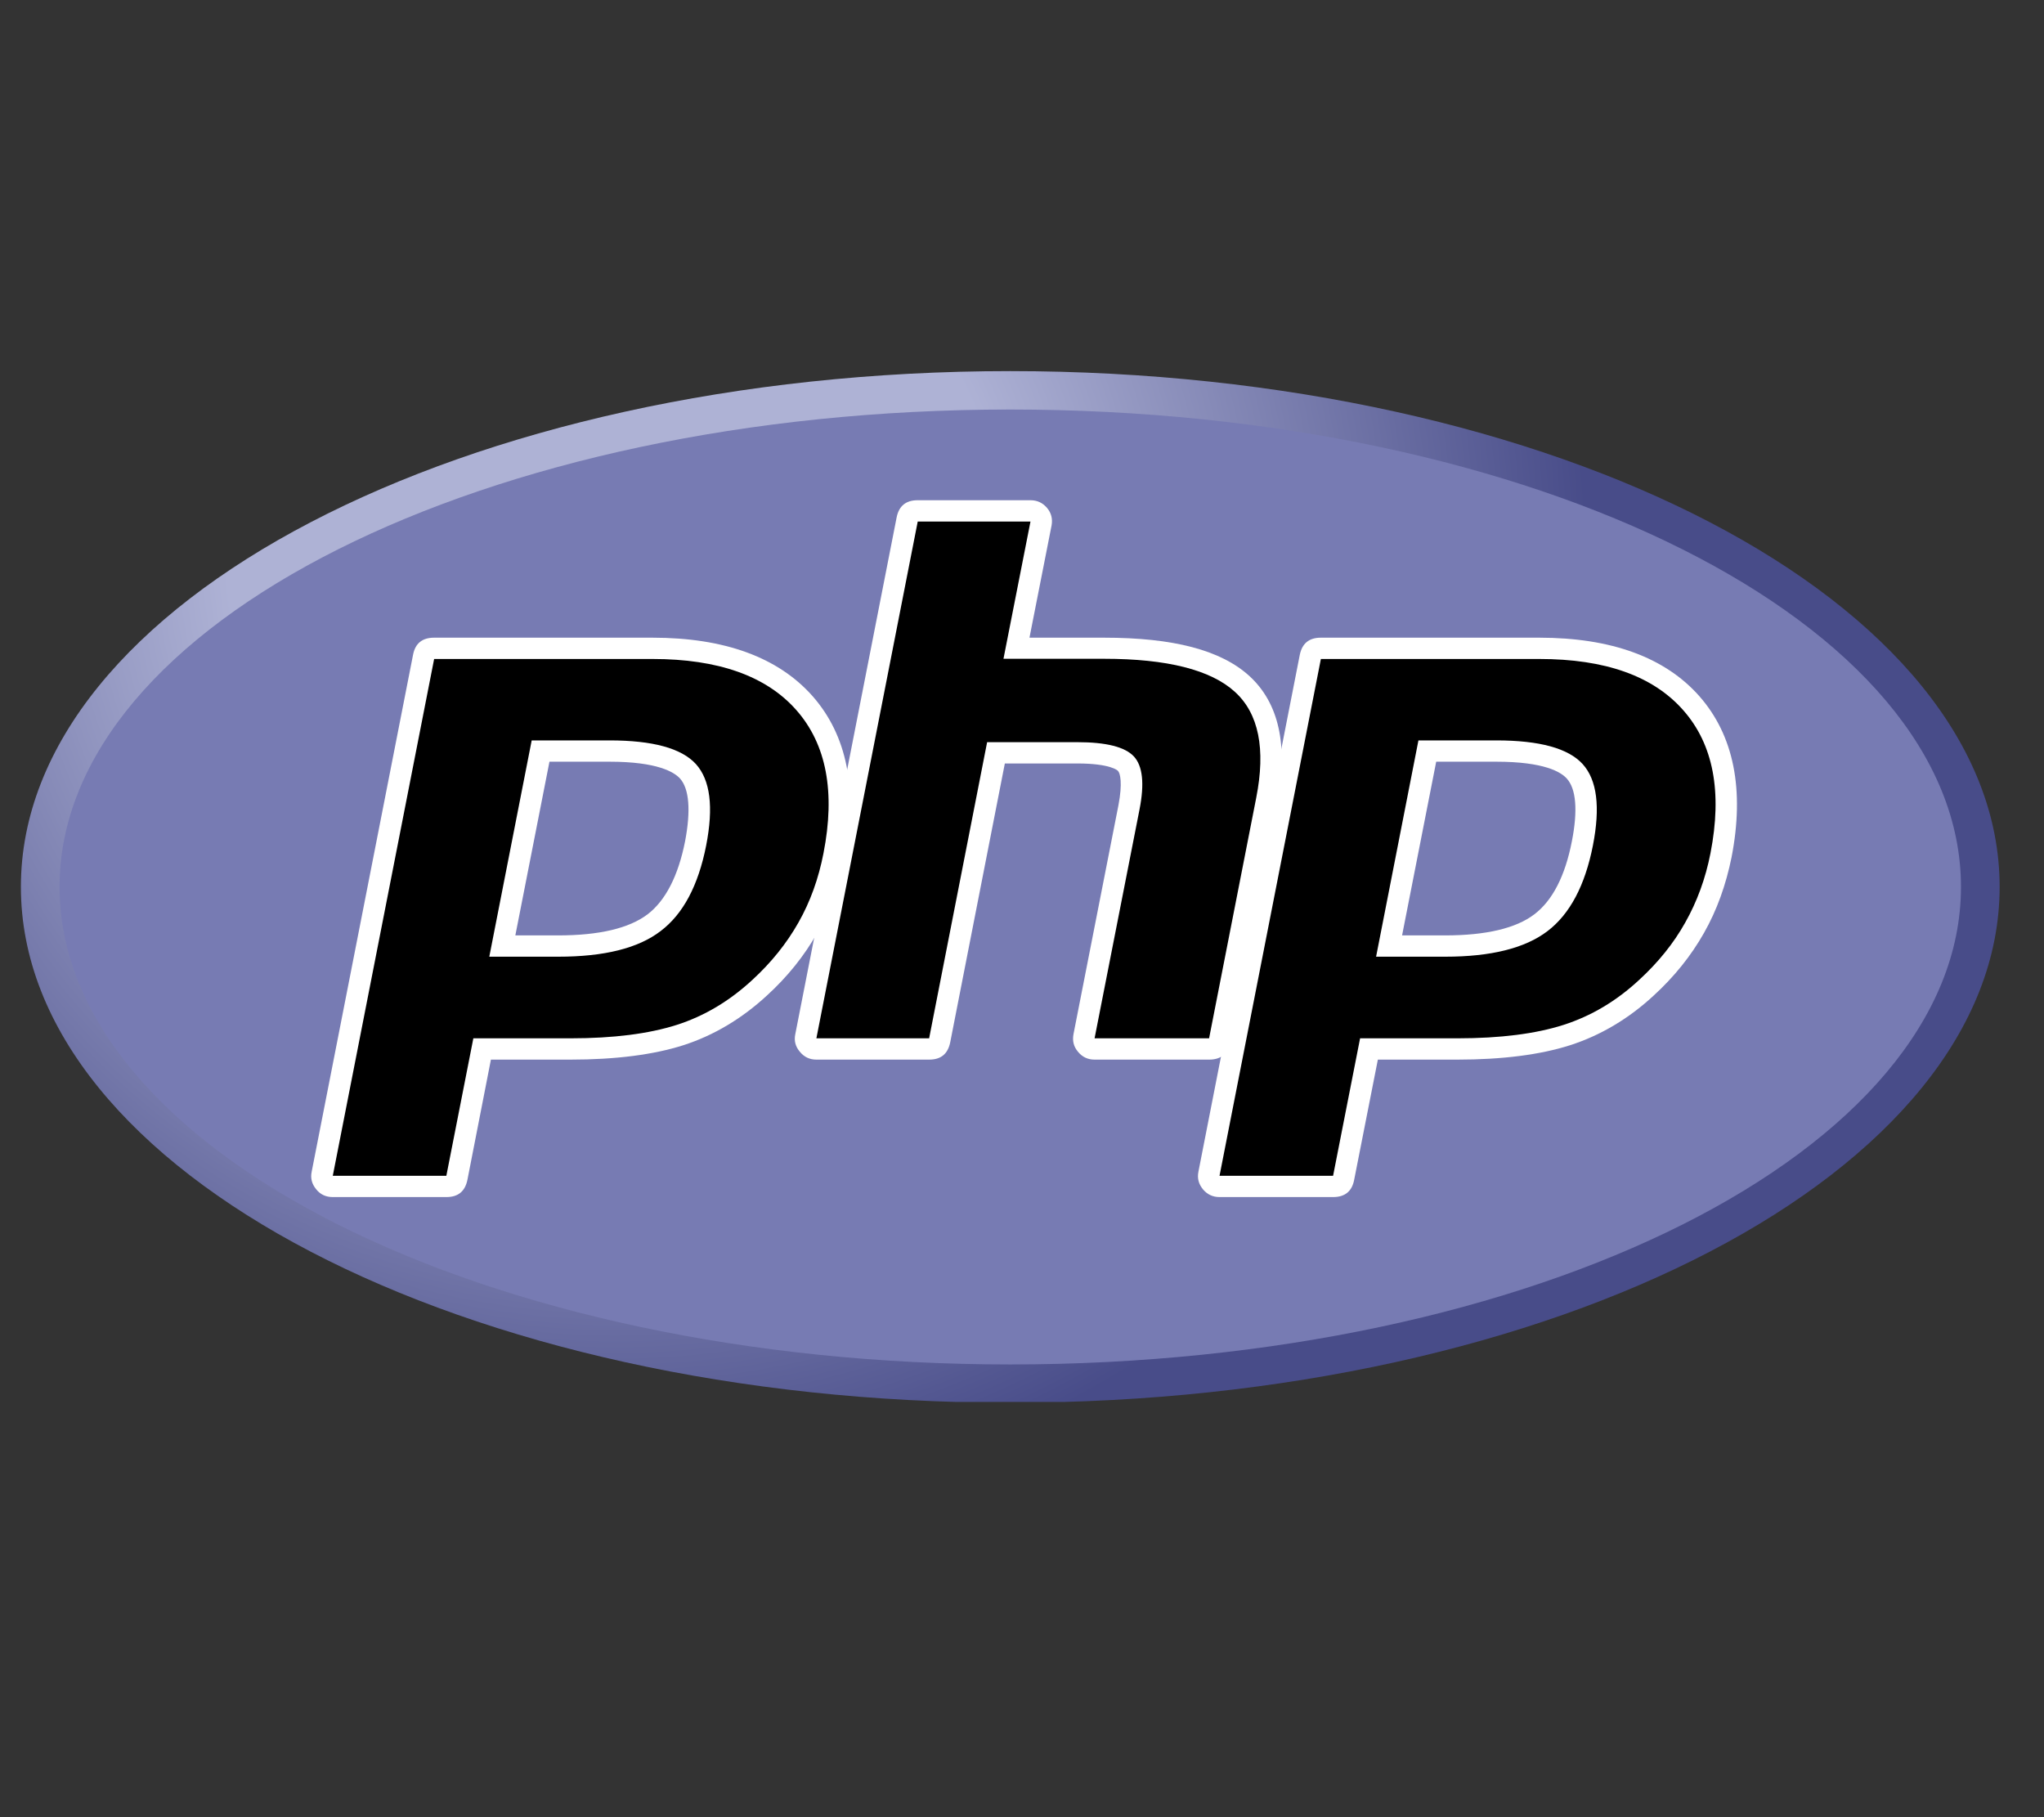 <svg xmlns="http://www.w3.org/2000/svg" xmlns:xlink="http://www.w3.org/1999/xlink" width="54" zoomAndPan="magnify" viewBox="0 0 40.5 36" height="48" preserveAspectRatio="xMidYMid meet" version="1.0"><rect x="0" y="0" width="40.5" height="36" fill="#333333" stroke="none"/><defs><clipPath id="898d84b149"><path d="M 0.375 7.34 L 39.656 7.34 L 39.656 27.773 L 0.375 27.773 Z M 0.375 7.34 " clip-rule="nonzero"/></clipPath><clipPath id="e92b98b922"><path d="M 0.414 17.57 C 0.414 23.215 9.191 27.789 20.016 27.789 C 30.844 27.789 39.621 23.215 39.621 17.57 C 39.621 11.93 30.844 7.352 20.016 7.352 C 9.191 7.352 0.414 11.93 0.414 17.57 " clip-rule="nonzero"/></clipPath><clipPath id="79efa52dcd"><path d="M 0.414 17.57 C 0.414 23.215 9.191 27.789 20.016 27.789 C 30.844 27.789 39.621 23.215 39.621 17.57 C 39.621 11.93 30.844 7.352 20.016 7.352 C 9.191 7.352 0.414 11.93 0.414 17.57 " clip-rule="nonzero"/></clipPath><radialGradient gradientTransform="matrix(1.005, 0, 0, 0.995, 12.183, 10.945)" gradientUnits="userSpaceOnUse" r="25.624" cx="0" id="1e6977783c" cy="0" fx="0" fy="0"><stop stop-opacity="1" stop-color="rgb(68.199%, 69.8%, 83.499%)" offset="0"/><stop stop-opacity="1" stop-color="rgb(68.199%, 69.8%, 83.499%)" offset="0.25"/><stop stop-opacity="1" stop-color="rgb(68.164%, 69.765%, 83.473%)" offset="0.297"/><stop stop-opacity="1" stop-color="rgb(67.957%, 69.556%, 83.318%)" offset="0.301"/><stop stop-opacity="1" stop-color="rgb(67.609%, 69.209%, 83.06%)" offset="0.305"/><stop stop-opacity="1" stop-color="rgb(67.261%, 68.861%, 82.8%)" offset="0.309"/><stop stop-opacity="1" stop-color="rgb(66.914%, 68.513%, 82.542%)" offset="0.312"/><stop stop-opacity="1" stop-color="rgb(66.566%, 68.167%, 82.283%)" offset="0.316"/><stop stop-opacity="1" stop-color="rgb(66.22%, 67.819%, 82.025%)" offset="0.32"/><stop stop-opacity="1" stop-color="rgb(65.872%, 67.473%, 81.766%)" offset="0.324"/><stop stop-opacity="1" stop-color="rgb(65.526%, 67.125%, 81.506%)" offset="0.328"/><stop stop-opacity="1" stop-color="rgb(65.178%, 66.779%, 81.248%)" offset="0.332"/><stop stop-opacity="1" stop-color="rgb(64.832%, 66.431%, 80.989%)" offset="0.336"/><stop stop-opacity="1" stop-color="rgb(64.484%, 66.084%, 80.731%)" offset="0.34"/><stop stop-opacity="1" stop-color="rgb(64.136%, 65.736%, 80.472%)" offset="0.344"/><stop stop-opacity="1" stop-color="rgb(63.789%, 65.388%, 80.214%)" offset="0.348"/><stop stop-opacity="1" stop-color="rgb(63.441%, 65.042%, 79.955%)" offset="0.352"/><stop stop-opacity="1" stop-color="rgb(63.095%, 64.694%, 79.697%)" offset="0.355"/><stop stop-opacity="1" stop-color="rgb(62.747%, 64.348%, 79.437%)" offset="0.359"/><stop stop-opacity="1" stop-color="rgb(62.401%, 64%, 79.179%)" offset="0.363"/><stop stop-opacity="1" stop-color="rgb(62.053%, 63.654%, 78.92%)" offset="0.367"/><stop stop-opacity="1" stop-color="rgb(61.707%, 63.306%, 78.662%)" offset="0.371"/><stop stop-opacity="1" stop-color="rgb(61.359%, 62.959%, 78.403%)" offset="0.375"/><stop stop-opacity="1" stop-color="rgb(61.011%, 62.611%, 78.145%)" offset="0.379"/><stop stop-opacity="1" stop-color="rgb(60.664%, 62.263%, 77.885%)" offset="0.383"/><stop stop-opacity="1" stop-color="rgb(60.316%, 61.917%, 77.628%)" offset="0.387"/><stop stop-opacity="1" stop-color="rgb(59.97%, 61.569%, 77.368%)" offset="0.391"/><stop stop-opacity="1" stop-color="rgb(59.622%, 61.223%, 77.109%)" offset="0.395"/><stop stop-opacity="1" stop-color="rgb(59.276%, 60.875%, 76.851%)" offset="0.398"/><stop stop-opacity="1" stop-color="rgb(58.928%, 60.529%, 76.591%)" offset="0.402"/><stop stop-opacity="1" stop-color="rgb(58.582%, 60.181%, 76.334%)" offset="0.406"/><stop stop-opacity="1" stop-color="rgb(58.234%, 59.834%, 76.074%)" offset="0.41"/><stop stop-opacity="1" stop-color="rgb(57.886%, 59.486%, 75.816%)" offset="0.414"/><stop stop-opacity="1" stop-color="rgb(57.539%, 59.138%, 75.557%)" offset="0.418"/><stop stop-opacity="1" stop-color="rgb(57.191%, 58.792%, 75.299%)" offset="0.422"/><stop stop-opacity="1" stop-color="rgb(56.845%, 58.444%, 75.04%)" offset="0.426"/><stop stop-opacity="1" stop-color="rgb(56.497%, 58.098%, 74.782%)" offset="0.43"/><stop stop-opacity="1" stop-color="rgb(56.151%, 57.75%, 74.522%)" offset="0.434"/><stop stop-opacity="1" stop-color="rgb(55.803%, 57.404%, 74.265%)" offset="0.438"/><stop stop-opacity="1" stop-color="rgb(55.457%, 57.056%, 74.005%)" offset="0.441"/><stop stop-opacity="1" stop-color="rgb(55.109%, 56.709%, 73.747%)" offset="0.445"/><stop stop-opacity="1" stop-color="rgb(54.761%, 56.361%, 73.488%)" offset="0.449"/><stop stop-opacity="1" stop-color="rgb(54.414%, 56.013%, 73.23%)" offset="0.453"/><stop stop-opacity="1" stop-color="rgb(54.066%, 55.667%, 72.971%)" offset="0.457"/><stop stop-opacity="1" stop-color="rgb(53.72%, 55.319%, 72.711%)" offset="0.461"/><stop stop-opacity="1" stop-color="rgb(53.372%, 54.973%, 72.453%)" offset="0.465"/><stop stop-opacity="1" stop-color="rgb(53.026%, 54.625%, 72.194%)" offset="0.469"/><stop stop-opacity="1" stop-color="rgb(52.678%, 54.279%, 71.936%)" offset="0.473"/><stop stop-opacity="1" stop-color="rgb(52.332%, 53.931%, 71.677%)" offset="0.477"/><stop stop-opacity="1" stop-color="rgb(51.984%, 53.584%, 71.419%)" offset="0.48"/><stop stop-opacity="1" stop-color="rgb(51.636%, 53.236%, 71.159%)" offset="0.484"/><stop stop-opacity="1" stop-color="rgb(51.289%, 52.888%, 70.901%)" offset="0.488"/><stop stop-opacity="1" stop-color="rgb(50.941%, 52.542%, 70.642%)" offset="0.492"/><stop stop-opacity="1" stop-color="rgb(50.595%, 52.194%, 70.384%)" offset="0.496"/><stop stop-opacity="1" stop-color="rgb(50.247%, 51.848%, 70.125%)" offset="0.5"/><stop stop-opacity="1" stop-color="rgb(49.901%, 51.5%, 69.867%)" offset="0.504"/><stop stop-opacity="1" stop-color="rgb(49.553%, 51.154%, 69.608%)" offset="0.508"/><stop stop-opacity="1" stop-color="rgb(49.207%, 50.806%, 69.35%)" offset="0.512"/><stop stop-opacity="1" stop-color="rgb(48.859%, 50.459%, 69.09%)" offset="0.516"/><stop stop-opacity="1" stop-color="rgb(48.511%, 50.111%, 68.832%)" offset="0.52"/><stop stop-opacity="1" stop-color="rgb(48.164%, 49.763%, 68.573%)" offset="0.523"/><stop stop-opacity="1" stop-color="rgb(47.816%, 49.417%, 68.314%)" offset="0.527"/><stop stop-opacity="1" stop-color="rgb(47.47%, 49.069%, 68.056%)" offset="0.531"/><stop stop-opacity="1" stop-color="rgb(47.122%, 48.723%, 67.796%)" offset="0.535"/><stop stop-opacity="1" stop-color="rgb(46.776%, 48.375%, 67.538%)" offset="0.539"/><stop stop-opacity="1" stop-color="rgb(46.428%, 48.029%, 67.279%)" offset="0.543"/><stop stop-opacity="1" stop-color="rgb(46.082%, 47.681%, 67.021%)" offset="0.547"/><stop stop-opacity="1" stop-color="rgb(45.734%, 47.334%, 66.762%)" offset="0.551"/><stop stop-opacity="1" stop-color="rgb(45.386%, 46.986%, 66.504%)" offset="0.555"/><stop stop-opacity="1" stop-color="rgb(45.039%, 46.638%, 66.245%)" offset="0.559"/><stop stop-opacity="1" stop-color="rgb(44.691%, 46.292%, 65.987%)" offset="0.562"/><stop stop-opacity="1" stop-color="rgb(44.345%, 45.944%, 65.727%)" offset="0.566"/><stop stop-opacity="1" stop-color="rgb(43.997%, 45.598%, 65.469%)" offset="0.57"/><stop stop-opacity="1" stop-color="rgb(43.651%, 45.25%, 65.21%)" offset="0.574"/><stop stop-opacity="1" stop-color="rgb(43.303%, 44.904%, 64.952%)" offset="0.578"/><stop stop-opacity="1" stop-color="rgb(42.957%, 44.556%, 64.693%)" offset="0.582"/><stop stop-opacity="1" stop-color="rgb(42.609%, 44.209%, 64.435%)" offset="0.586"/><stop stop-opacity="1" stop-color="rgb(42.261%, 43.861%, 64.175%)" offset="0.59"/><stop stop-opacity="1" stop-color="rgb(41.914%, 43.513%, 63.916%)" offset="0.594"/><stop stop-opacity="1" stop-color="rgb(41.566%, 43.167%, 63.658%)" offset="0.598"/><stop stop-opacity="1" stop-color="rgb(41.22%, 42.819%, 63.399%)" offset="0.602"/><stop stop-opacity="1" stop-color="rgb(40.872%, 42.473%, 63.141%)" offset="0.605"/><stop stop-opacity="1" stop-color="rgb(40.526%, 42.125%, 62.881%)" offset="0.609"/><stop stop-opacity="1" stop-color="rgb(40.178%, 41.779%, 62.624%)" offset="0.613"/><stop stop-opacity="1" stop-color="rgb(39.832%, 41.431%, 62.364%)" offset="0.617"/><stop stop-opacity="1" stop-color="rgb(39.484%, 41.084%, 62.106%)" offset="0.621"/><stop stop-opacity="1" stop-color="rgb(39.136%, 40.736%, 61.847%)" offset="0.625"/><stop stop-opacity="1" stop-color="rgb(38.789%, 40.388%, 61.589%)" offset="0.629"/><stop stop-opacity="1" stop-color="rgb(38.441%, 40.042%, 61.33%)" offset="0.633"/><stop stop-opacity="1" stop-color="rgb(38.095%, 39.694%, 61.072%)" offset="0.637"/><stop stop-opacity="1" stop-color="rgb(37.747%, 39.348%, 60.812%)" offset="0.641"/><stop stop-opacity="1" stop-color="rgb(37.401%, 39%, 60.555%)" offset="0.645"/><stop stop-opacity="1" stop-color="rgb(37.053%, 38.654%, 60.295%)" offset="0.648"/><stop stop-opacity="1" stop-color="rgb(36.707%, 38.306%, 60.037%)" offset="0.652"/><stop stop-opacity="1" stop-color="rgb(36.359%, 37.959%, 59.778%)" offset="0.656"/><stop stop-opacity="1" stop-color="rgb(36.011%, 37.611%, 59.518%)" offset="0.66"/><stop stop-opacity="1" stop-color="rgb(35.664%, 37.263%, 59.261%)" offset="0.664"/><stop stop-opacity="1" stop-color="rgb(35.316%, 36.917%, 59.001%)" offset="0.668"/><stop stop-opacity="1" stop-color="rgb(34.97%, 36.569%, 58.743%)" offset="0.672"/><stop stop-opacity="1" stop-color="rgb(34.622%, 36.223%, 58.484%)" offset="0.676"/><stop stop-opacity="1" stop-color="rgb(34.276%, 35.875%, 58.226%)" offset="0.68"/><stop stop-opacity="1" stop-color="rgb(33.928%, 35.529%, 57.967%)" offset="0.684"/><stop stop-opacity="1" stop-color="rgb(33.582%, 35.181%, 57.709%)" offset="0.688"/><stop stop-opacity="1" stop-color="rgb(33.234%, 34.834%, 57.449%)" offset="0.691"/><stop stop-opacity="1" stop-color="rgb(32.886%, 34.486%, 57.191%)" offset="0.695"/><stop stop-opacity="1" stop-color="rgb(32.539%, 34.138%, 56.932%)" offset="0.699"/><stop stop-opacity="1" stop-color="rgb(32.191%, 33.792%, 56.674%)" offset="0.703"/><stop stop-opacity="1" stop-color="rgb(31.845%, 33.444%, 56.415%)" offset="0.707"/><stop stop-opacity="1" stop-color="rgb(31.497%, 33.098%, 56.157%)" offset="0.711"/><stop stop-opacity="1" stop-color="rgb(31.151%, 32.75%, 55.898%)" offset="0.715"/><stop stop-opacity="1" stop-color="rgb(30.803%, 32.404%, 55.64%)" offset="0.719"/><stop stop-opacity="1" stop-color="rgb(30.457%, 32.056%, 55.38%)" offset="0.723"/><stop stop-opacity="1" stop-color="rgb(30.109%, 31.709%, 55.122%)" offset="0.727"/><stop stop-opacity="1" stop-color="rgb(29.761%, 31.361%, 54.863%)" offset="0.73"/><stop stop-opacity="1" stop-color="rgb(29.414%, 31.013%, 54.604%)" offset="0.734"/><stop stop-opacity="1" stop-color="rgb(29.066%, 30.667%, 54.346%)" offset="0.738"/><stop stop-opacity="1" stop-color="rgb(28.72%, 30.319%, 54.086%)" offset="0.742"/><stop stop-opacity="1" stop-color="rgb(28.372%, 29.973%, 53.828%)" offset="0.746"/><stop stop-opacity="1" stop-color="rgb(28.2%, 29.799%, 53.699%)" offset="1"/></radialGradient><clipPath id="ca4e923e22"><path d="M 1 8 L 39 8 L 39 27.773 L 1 27.773 Z M 1 8 " clip-rule="nonzero"/></clipPath></defs><g clip-path="url(#898d84b149)"><g clip-path="url(#e92b98b922)"><g clip-path="url(#79efa52dcd)"><path fill="url(#1e6977783c)" d="M 0.414 7.352 L 0.414 27.773 L 39.621 27.773 L 39.621 7.352 Z M 0.414 7.352 " fill-rule="nonzero"/></g></g></g><g clip-path="url(#ca4e923e22)"><path fill="#777bb3" d="M 20.016 27.031 C 30.422 27.031 38.855 22.793 38.855 17.57 C 38.855 12.348 30.422 8.113 20.016 8.113 C 9.613 8.113 1.18 12.348 1.18 17.57 C 1.18 22.793 9.613 27.031 20.016 27.031 " fill-opacity="1" fill-rule="nonzero"/></g><path fill="#000000" d="M 11.062 18.742 C 11.918 18.742 12.559 18.586 12.961 18.277 C 13.359 17.973 13.637 17.445 13.781 16.707 C 13.918 16.02 13.867 15.539 13.629 15.277 C 13.387 15.016 12.867 14.879 12.078 14.879 L 10.711 14.879 L 9.953 18.742 Z M 6.59 23.504 C 6.527 23.504 6.469 23.477 6.426 23.426 C 6.387 23.375 6.371 23.316 6.383 23.254 L 8.391 13.012 C 8.414 12.898 8.484 12.844 8.602 12.844 L 12.93 12.844 C 14.289 12.844 15.305 13.207 15.938 13.93 C 16.578 14.656 16.777 15.672 16.527 16.945 C 16.426 17.465 16.25 17.945 16.008 18.379 C 15.762 18.812 15.441 19.211 15.047 19.57 C 14.578 20.004 14.047 20.32 13.473 20.504 C 12.902 20.688 12.176 20.781 11.305 20.781 L 9.551 20.781 L 9.051 23.332 C 9.031 23.445 8.961 23.504 8.844 23.504 Z M 6.59 23.504 " fill-opacity="1" fill-rule="nonzero"/><path fill="#ffffff" d="M 10.887 15.09 L 12.078 15.09 C 13.027 15.09 13.359 15.297 13.473 15.422 C 13.656 15.625 13.691 16.055 13.574 16.668 C 13.438 17.352 13.188 17.84 12.832 18.113 C 12.465 18.391 11.871 18.531 11.062 18.531 L 10.211 18.531 Z M 12.93 12.633 L 8.602 12.633 C 8.367 12.633 8.227 12.746 8.184 12.973 L 6.176 23.211 C 6.148 23.344 6.18 23.457 6.266 23.562 C 6.348 23.664 6.457 23.715 6.594 23.715 L 8.844 23.715 C 9.078 23.715 9.215 23.602 9.262 23.371 L 9.727 20.992 L 11.305 20.992 C 12.199 20.992 12.949 20.895 13.539 20.707 C 14.145 20.512 14.699 20.18 15.195 19.723 C 15.602 19.352 15.938 18.934 16.191 18.484 C 16.445 18.031 16.629 17.527 16.734 16.984 C 17 15.645 16.785 14.57 16.102 13.793 C 15.422 13.023 14.355 12.633 12.93 12.633 M 9.695 18.953 L 11.062 18.953 C 11.973 18.953 12.648 18.785 13.09 18.445 C 13.535 18.109 13.836 17.543 13.992 16.75 C 14.141 15.988 14.074 15.453 13.789 15.137 C 13.504 14.824 12.934 14.668 12.078 14.668 L 10.535 14.668 L 9.695 18.953 M 12.93 13.055 C 14.23 13.055 15.184 13.391 15.781 14.07 C 16.375 14.746 16.555 15.691 16.316 16.906 C 16.219 17.406 16.055 17.863 15.82 18.277 C 15.586 18.691 15.281 19.07 14.906 19.414 C 14.453 19.832 13.957 20.129 13.406 20.305 C 12.855 20.48 12.156 20.57 11.305 20.57 L 9.379 20.57 L 8.844 23.293 L 6.594 23.293 L 8.602 13.055 L 12.93 13.055 " fill-opacity="1" fill-rule="nonzero"/><path fill="#000000" d="M 21.688 20.781 C 21.625 20.781 21.566 20.754 21.523 20.703 C 21.484 20.656 21.469 20.59 21.48 20.531 L 22.367 16 C 22.453 15.566 22.434 15.258 22.309 15.129 C 22.234 15.047 22.008 14.914 21.344 14.914 L 19.734 14.914 L 18.617 20.609 C 18.594 20.723 18.527 20.781 18.41 20.781 L 16.176 20.781 C 16.109 20.781 16.055 20.754 16.012 20.703 C 15.969 20.652 15.953 20.594 15.965 20.531 L 17.977 10.289 C 17.996 10.176 18.066 10.121 18.184 10.121 L 20.418 10.121 C 20.484 10.121 20.539 10.145 20.582 10.195 C 20.625 10.246 20.641 10.305 20.625 10.371 L 20.141 12.844 L 21.875 12.844 C 23.191 12.844 24.086 13.074 24.609 13.547 C 25.141 14.031 25.305 14.805 25.102 15.844 L 24.168 20.609 C 24.145 20.723 24.074 20.781 23.957 20.781 Z M 21.688 20.781 " fill-opacity="1" fill-rule="nonzero"/><path fill="#ffffff" d="M 20.418 9.91 L 18.184 9.91 C 17.949 9.91 17.812 10.023 17.766 10.25 L 15.758 20.488 C 15.73 20.621 15.762 20.734 15.848 20.836 C 15.934 20.941 16.043 20.992 16.176 20.992 L 18.41 20.992 C 18.645 20.992 18.781 20.879 18.828 20.648 L 19.91 15.125 L 21.344 15.125 C 22.008 15.125 22.148 15.266 22.152 15.273 C 22.195 15.316 22.246 15.512 22.16 15.957 L 21.27 20.488 C 21.246 20.621 21.273 20.734 21.359 20.836 C 21.445 20.941 21.555 20.992 21.688 20.992 L 23.957 20.992 C 24.191 20.992 24.332 20.879 24.375 20.648 L 25.309 15.887 C 25.527 14.766 25.34 13.926 24.754 13.391 C 24.191 12.879 23.25 12.633 21.875 12.633 L 20.398 12.633 L 20.836 10.41 C 20.859 10.281 20.832 10.164 20.746 10.062 C 20.66 9.961 20.551 9.91 20.418 9.91 M 20.418 10.332 L 19.883 13.051 L 21.875 13.051 C 23.125 13.051 23.988 13.27 24.465 13.703 C 24.941 14.133 25.082 14.836 24.891 15.805 L 23.957 20.57 L 21.688 20.57 L 22.578 16.039 C 22.68 15.523 22.641 15.172 22.465 14.984 C 22.289 14.797 21.918 14.703 21.344 14.703 L 19.559 14.703 L 18.41 20.57 L 16.176 20.57 L 18.184 10.332 L 20.418 10.332 " fill-opacity="1" fill-rule="nonzero"/><path fill="#000000" d="M 28.637 18.742 C 29.492 18.742 30.129 18.586 30.531 18.277 C 30.934 17.973 31.211 17.445 31.355 16.707 C 31.488 16.02 31.438 15.539 31.199 15.277 C 30.961 15.016 30.438 14.879 29.648 14.879 L 28.281 14.879 L 27.523 18.742 Z M 24.164 23.504 C 24.102 23.504 24.039 23.477 24 23.426 C 23.957 23.375 23.941 23.316 23.953 23.25 L 25.965 13.012 C 25.984 12.898 26.055 12.844 26.172 12.844 L 30.5 12.844 C 31.863 12.844 32.875 13.207 33.512 13.93 C 34.152 14.656 34.348 15.672 34.098 16.945 C 33.996 17.465 33.82 17.945 33.578 18.379 C 33.332 18.812 33.012 19.211 32.621 19.57 C 32.152 20.004 31.621 20.32 31.043 20.504 C 30.477 20.688 29.746 20.781 28.879 20.781 L 27.121 20.781 L 26.621 23.332 C 26.602 23.445 26.531 23.504 26.414 23.504 Z M 24.164 23.504 " fill-opacity="1" fill-rule="nonzero"/><path fill="#ffffff" d="M 28.457 15.09 L 29.648 15.09 C 30.602 15.09 30.93 15.297 31.043 15.422 C 31.23 15.625 31.266 16.055 31.145 16.668 C 31.012 17.352 30.762 17.84 30.402 18.113 C 30.039 18.391 29.441 18.531 28.637 18.531 L 27.781 18.531 Z M 30.5 12.633 L 26.172 12.633 C 25.938 12.633 25.801 12.746 25.754 12.973 L 23.746 23.211 C 23.719 23.344 23.75 23.457 23.836 23.562 C 23.922 23.664 24.031 23.715 24.164 23.715 L 26.414 23.715 C 26.648 23.715 26.789 23.602 26.832 23.371 L 27.301 20.992 L 28.879 20.992 C 29.77 20.992 30.52 20.895 31.109 20.707 C 31.715 20.512 32.273 20.18 32.766 19.723 C 33.172 19.352 33.508 18.934 33.762 18.484 C 34.02 18.031 34.199 17.527 34.309 16.984 C 34.57 15.645 34.355 14.57 33.672 13.793 C 32.992 13.023 31.926 12.633 30.5 12.633 M 27.266 18.953 L 28.637 18.953 C 29.543 18.953 30.219 18.785 30.664 18.445 C 31.105 18.109 31.406 17.543 31.562 16.75 C 31.711 15.988 31.645 15.453 31.359 15.137 C 31.074 14.824 30.504 14.668 29.648 14.668 L 28.105 14.668 L 27.266 18.953 M 30.5 13.055 C 31.805 13.055 32.754 13.391 33.352 14.07 C 33.949 14.746 34.129 15.691 33.891 16.906 C 33.793 17.406 33.625 17.863 33.391 18.277 C 33.16 18.691 32.852 19.07 32.477 19.414 C 32.027 19.832 31.527 20.129 30.977 20.305 C 30.43 20.48 29.727 20.57 28.879 20.57 L 26.949 20.57 L 26.414 23.293 L 24.164 23.293 L 26.172 13.055 L 30.5 13.055 " fill-opacity="1" fill-rule="nonzero"/></svg>